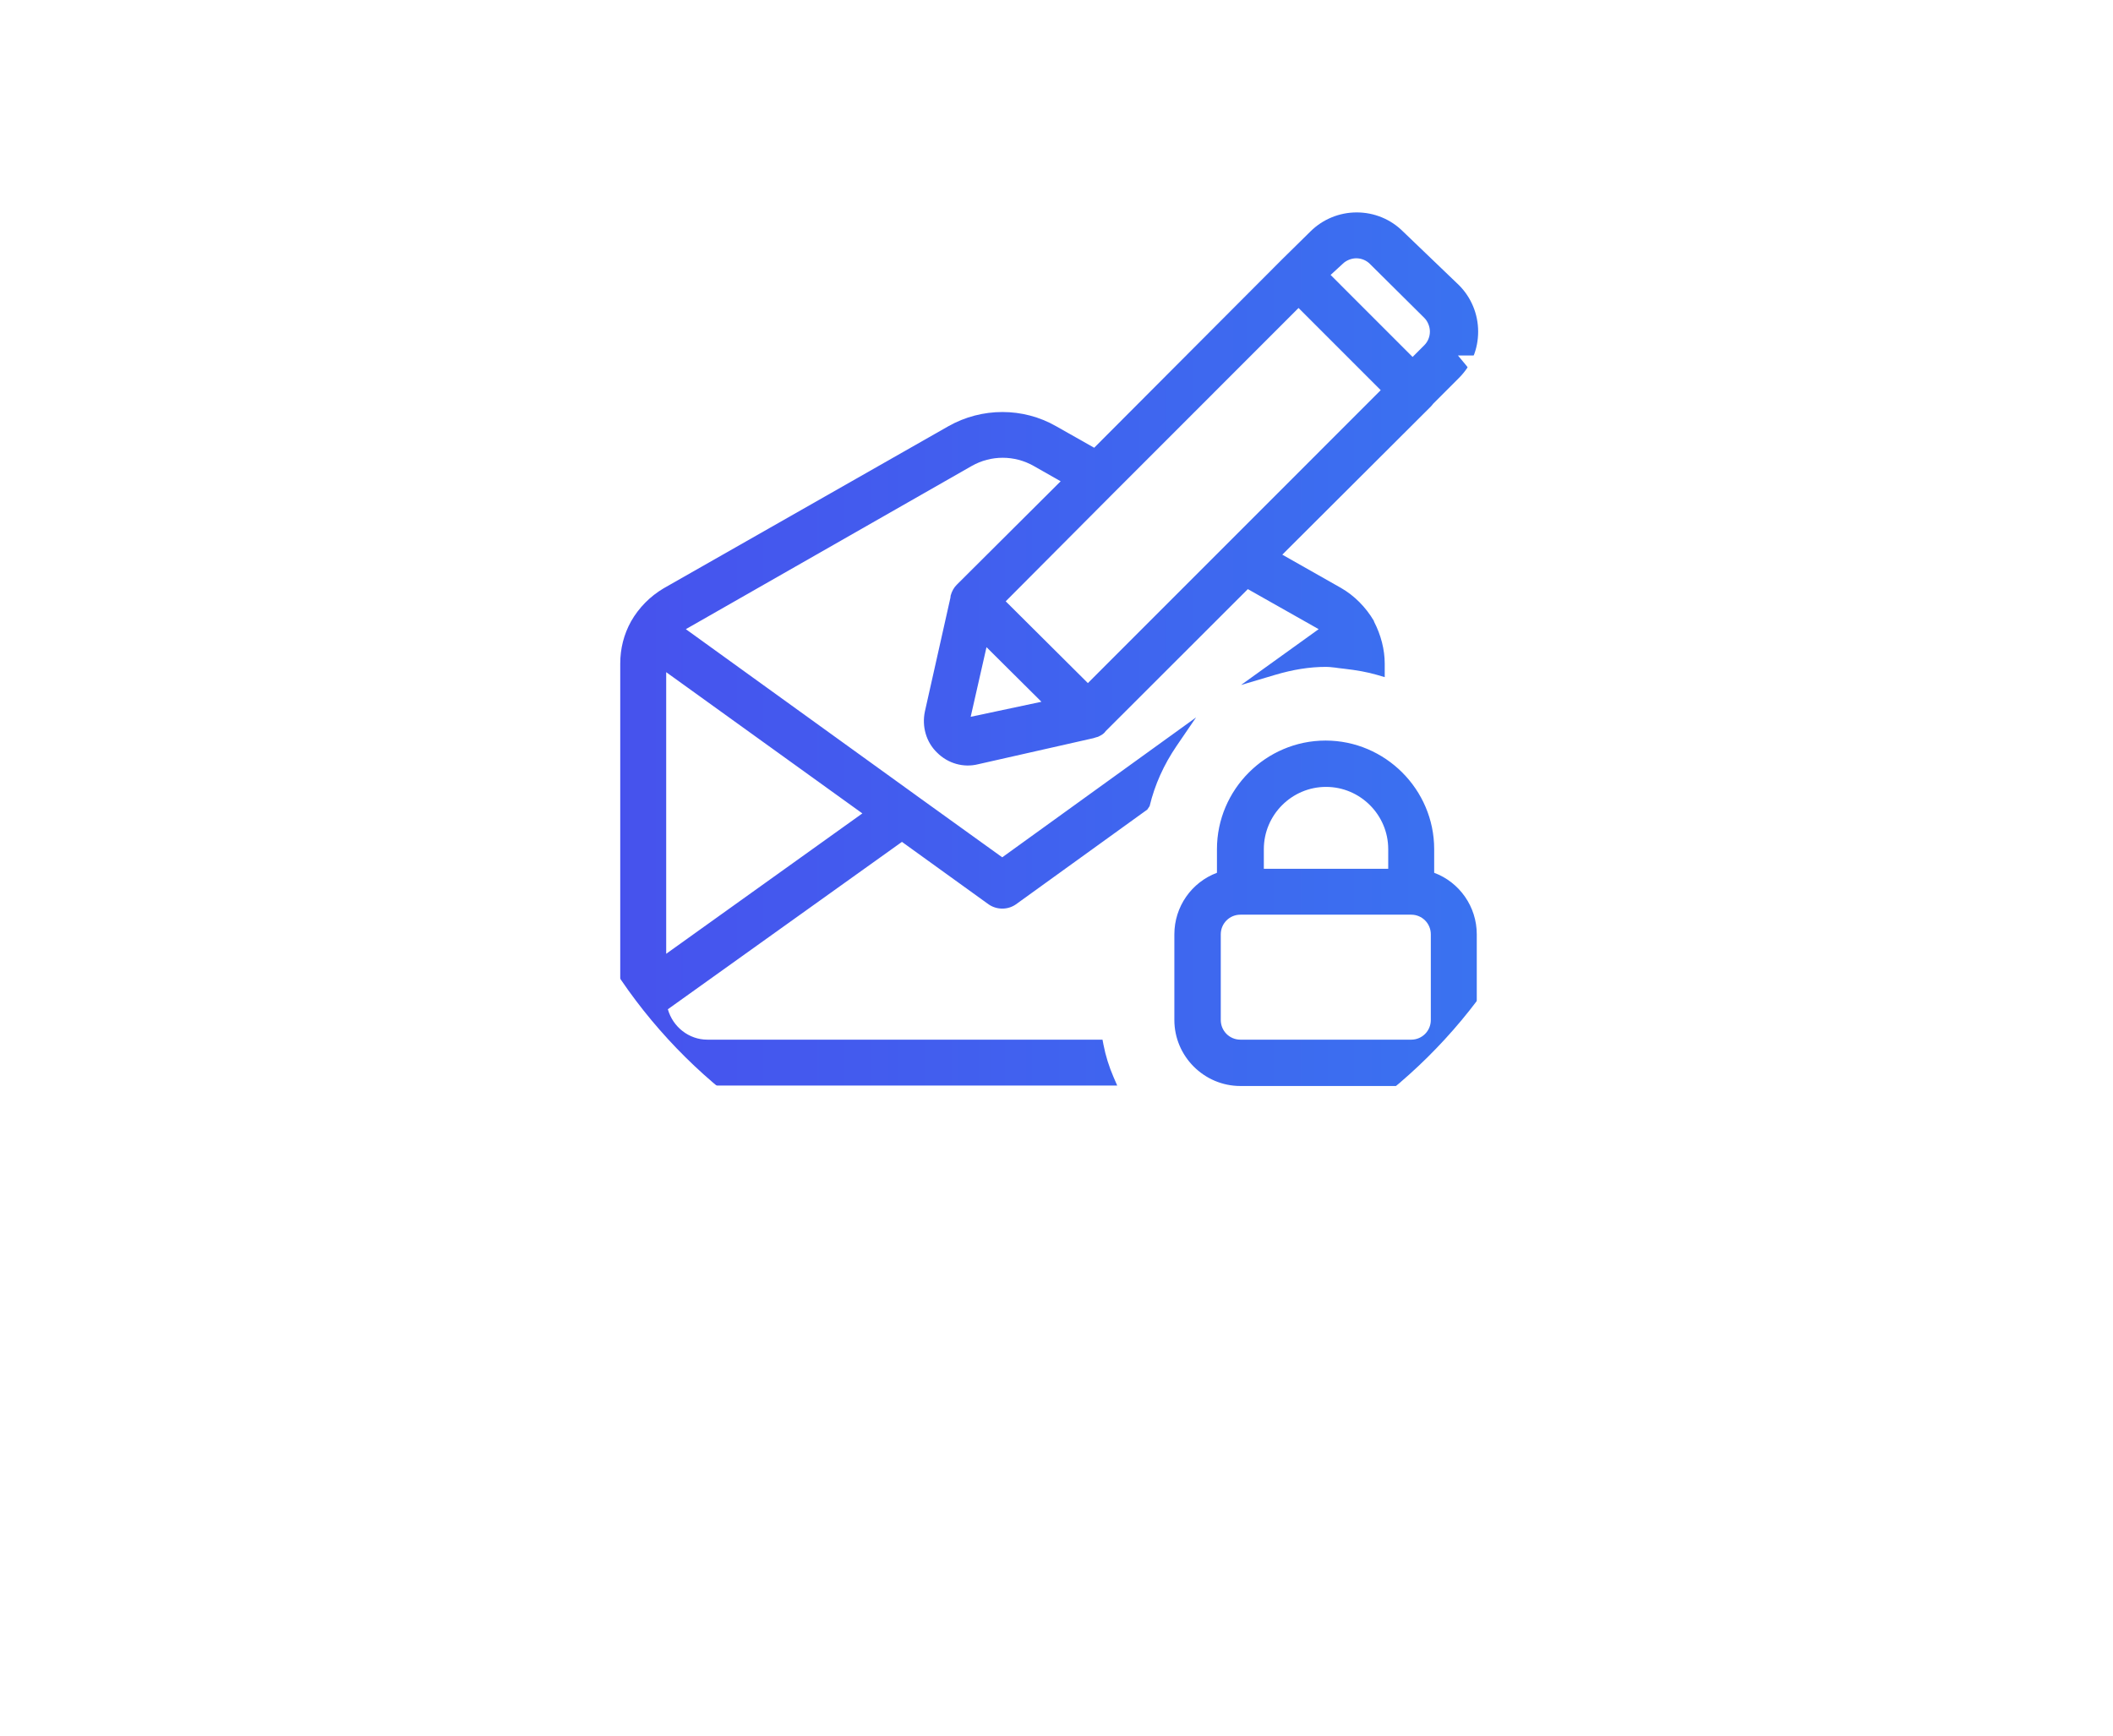 <?xml version="1.0" encoding="UTF-8"?>
<svg width="140px" height="115px" viewBox="0 0 140 115" version="1.1" xmlns="http://www.w3.org/2000/svg" xmlns:xlink="http://www.w3.org/1999/xlink">
    <!-- Generator: Sketch 54 (76480) - https://sketchapp.com -->
    <title>jiamicaogaoxiang</title>
    <desc>Created with Sketch.</desc>
    <defs>
        <filter x="-39.1%" y="-49.4%" width="178.2%" height="198.9%" filterUnits="objectBoundingBox" id="filter-1">
            <feOffset dx="7" dy="6" in="SourceAlpha" result="shadowOffsetOuter1"></feOffset>
            <feGaussianBlur stdDeviation="7.5" in="shadowOffsetOuter1" result="shadowBlurOuter1"></feGaussianBlur>
            <feColorMatrix values="0 0 0 0 0   0 0 0 0 0   0 0 0 0 0  0 0 0 0.12 0" type="matrix" in="shadowBlurOuter1" result="shadowMatrixOuter1"></feColorMatrix>
            <feMerge>
                <feMergeNode in="shadowMatrixOuter1"></feMergeNode>
                <feMergeNode in="SourceGraphic"></feMergeNode>
            </feMerge>
        </filter>
        <linearGradient x1="-13.471%" y1="50%" x2="100%" y2="50%" id="linearGradient-2">
            <stop stop-color="#484EED" offset="0%"></stop>
            <stop stop-color="#3A72F0" offset="100%"></stop>
        </linearGradient>
    </defs>
    <g id="Page-1" stroke="none" stroke-width="1" fill="none" fill-rule="evenodd">
        <g id="ipfsex1.2" transform="translate(-1094, -760)">
            <g id="jiamicaogaoxiang" filter="url(#filter-1)" transform="translate(1102, 768)">
                <path d="M39.103,75.606 L39.103,52.039 C46.613,45.689 51.381,36.2 51.381,25.597 C51.381,14.994 46.613,5.504 39.103,-0.846 L39.103,-24.412 C58.214,-15.863 71.53,3.312 71.53,25.597 C71.53,47.881 58.214,67.056 39.103,75.606 L39.103,75.606 Z" id="路径" fill="#FFFFFF" fill-rule="nonzero" transform="translate(55.317, 25.597) rotate(90) translate(-55.317, -25.597) "></path>
                <g transform="translate(26, 0)" fill="url(#linearGradient-2)" id="形状结合">
                    <path d="M5.865,54.886 L32.048,54.886 L32.11,55.208 C32.252,55.947 32.481,56.678 32.782,57.372 L33.023,57.926 L5.865,57.926 C2.69,57.926 0.095,55.34 0.095,52.157 L0.095,29.971 C0.095,28.976 0.332,28.033 0.814,27.165 C1.329,26.265 2.072,25.513 2.966,24.983 L21.84,14.239 C24.057,12.986 26.787,12.986 28.972,14.239 L31.497,15.667 L43.967,3.164 L45.816,1.345 C46.626,0.535 47.732,0.074 48.891,0.074 C50.046,0.074 51.144,0.523 51.96,1.339 L55.668,4.896 C56.477,5.706 56.937,6.81 56.937,7.968 C56.937,9.14 56.497,10.21 55.668,11.039 L53.969,12.739 C53.961,12.747 53.957,12.751 53.93,12.787 C53.889,12.842 53.86,12.878 53.817,12.921 L43.96,22.751 L47.846,24.953 C48.732,25.46 49.488,26.224 50.024,27.13 L50.041,27.191 C50.498,28.076 50.747,29.044 50.747,29.971 L50.747,30.866 L50.235,30.716 C49.599,30.531 48.911,30.407 48.026,30.305 L47.672,30.264 C47.619,30.252 47.561,30.246 47.488,30.237 C47.142,30.197 47.021,30.186 46.858,30.186 C45.759,30.186 44.66,30.366 43.483,30.716 L41.225,31.387 L46.369,27.688 C46.346,27.674 46.321,27.66 46.296,27.645 L41.677,25.034 L32.263,34.439 C32.161,34.591 32.029,34.69 31.754,34.817 C31.705,34.83 31.659,34.843 31.612,34.857 L31.442,34.911 L23.804,36.638 C22.83,36.882 21.802,36.581 21.093,35.872 C20.367,35.18 20.067,34.136 20.282,33.133 L21.972,25.601 L21.987,25.462 C22.069,25.174 22.196,24.94 22.392,24.744 L29.275,17.888 L27.484,16.871 C26.211,16.151 24.662,16.151 23.39,16.87 L4.517,27.644 C4.491,27.659 4.466,27.674 4.442,27.688 L19.712,38.706 L19.693,38.694 L25.405,42.804 L38.245,33.537 L36.963,35.414 C36.113,36.66 35.513,37.985 35.17,39.411 L35.017,39.64 L26.302,45.927 C25.77,46.295 25.041,46.295 24.503,45.922 L18.76,41.781 L3.25,52.871 C3.579,54.041 4.646,54.886 5.865,54.886 Z M28.002,32.498 L24.362,28.88 L23.314,33.494 L28.002,32.498 Z M53.371,8.872 C53.605,8.638 53.74,8.311 53.74,7.968 C53.74,7.642 53.597,7.289 53.372,7.065 L49.76,3.482 C49.527,3.249 49.202,3.114 48.861,3.114 C48.537,3.114 48.186,3.257 47.961,3.482 L47.948,3.494 L47.161,4.217 L52.593,9.65 L53.371,8.872 Z M25.635,25.842 L31.079,31.26 L50.482,11.852 L45.037,6.406 L32.79,18.657 L25.635,25.842 Z M3.14,30.537 L3.14,49.196 L16.137,39.895 L3.14,30.537 Z M56.846,47.908 L56.846,53.578 C56.879,55.98 54.914,57.956 52.502,57.956 L41.184,57.956 C38.778,57.956 36.809,55.987 36.809,53.583 L36.809,47.908 C36.809,46.07 37.953,44.456 39.631,43.829 L39.631,42.263 C39.631,38.311 42.874,35.068 46.828,35.068 C50.781,35.068 54.024,38.311 54.024,42.263 L54.024,43.829 C55.702,44.456 56.846,46.07 56.846,47.908 Z M39.884,47.908 L39.884,53.583 C39.884,54.306 40.465,54.886 41.184,54.886 L52.502,54.886 C53.221,54.886 53.801,54.306 53.801,53.583 L53.801,47.908 C53.801,47.186 53.221,46.605 52.502,46.605 L41.184,46.605 C40.465,46.605 39.884,47.186 39.884,47.908 Z M50.979,43.566 L50.979,42.263 C50.979,39.993 49.125,38.138 46.858,38.138 C44.591,38.138 42.737,39.993 42.737,42.263 L42.737,43.566 L50.979,43.566 Z"></path>
                </g>
                <path d="M16.702,98.1 L16.702,74.449 C22.69,79.548 30.423,82.621 38.866,82.621 C57.871,82.621 73.277,67.054 73.277,47.851 C73.277,28.648 57.871,13.081 38.866,13.081 C30.423,13.081 22.69,16.154 16.702,21.253 L16.702,-2.398 C23.472,-5.451 30.973,-7.149 38.866,-7.149 C68.928,-7.149 93.298,17.475 93.298,47.851 C93.298,78.227 68.928,102.851 38.866,102.851 C30.973,102.851 23.472,101.154 16.702,98.1 L16.702,98.1 Z" id="路径" fill="#FFFFFF" fill-rule="nonzero" transform="translate(55, 47.851) rotate(90) translate(-55, -47.851) "></path>
            </g>
        </g>
    </g>
</svg>